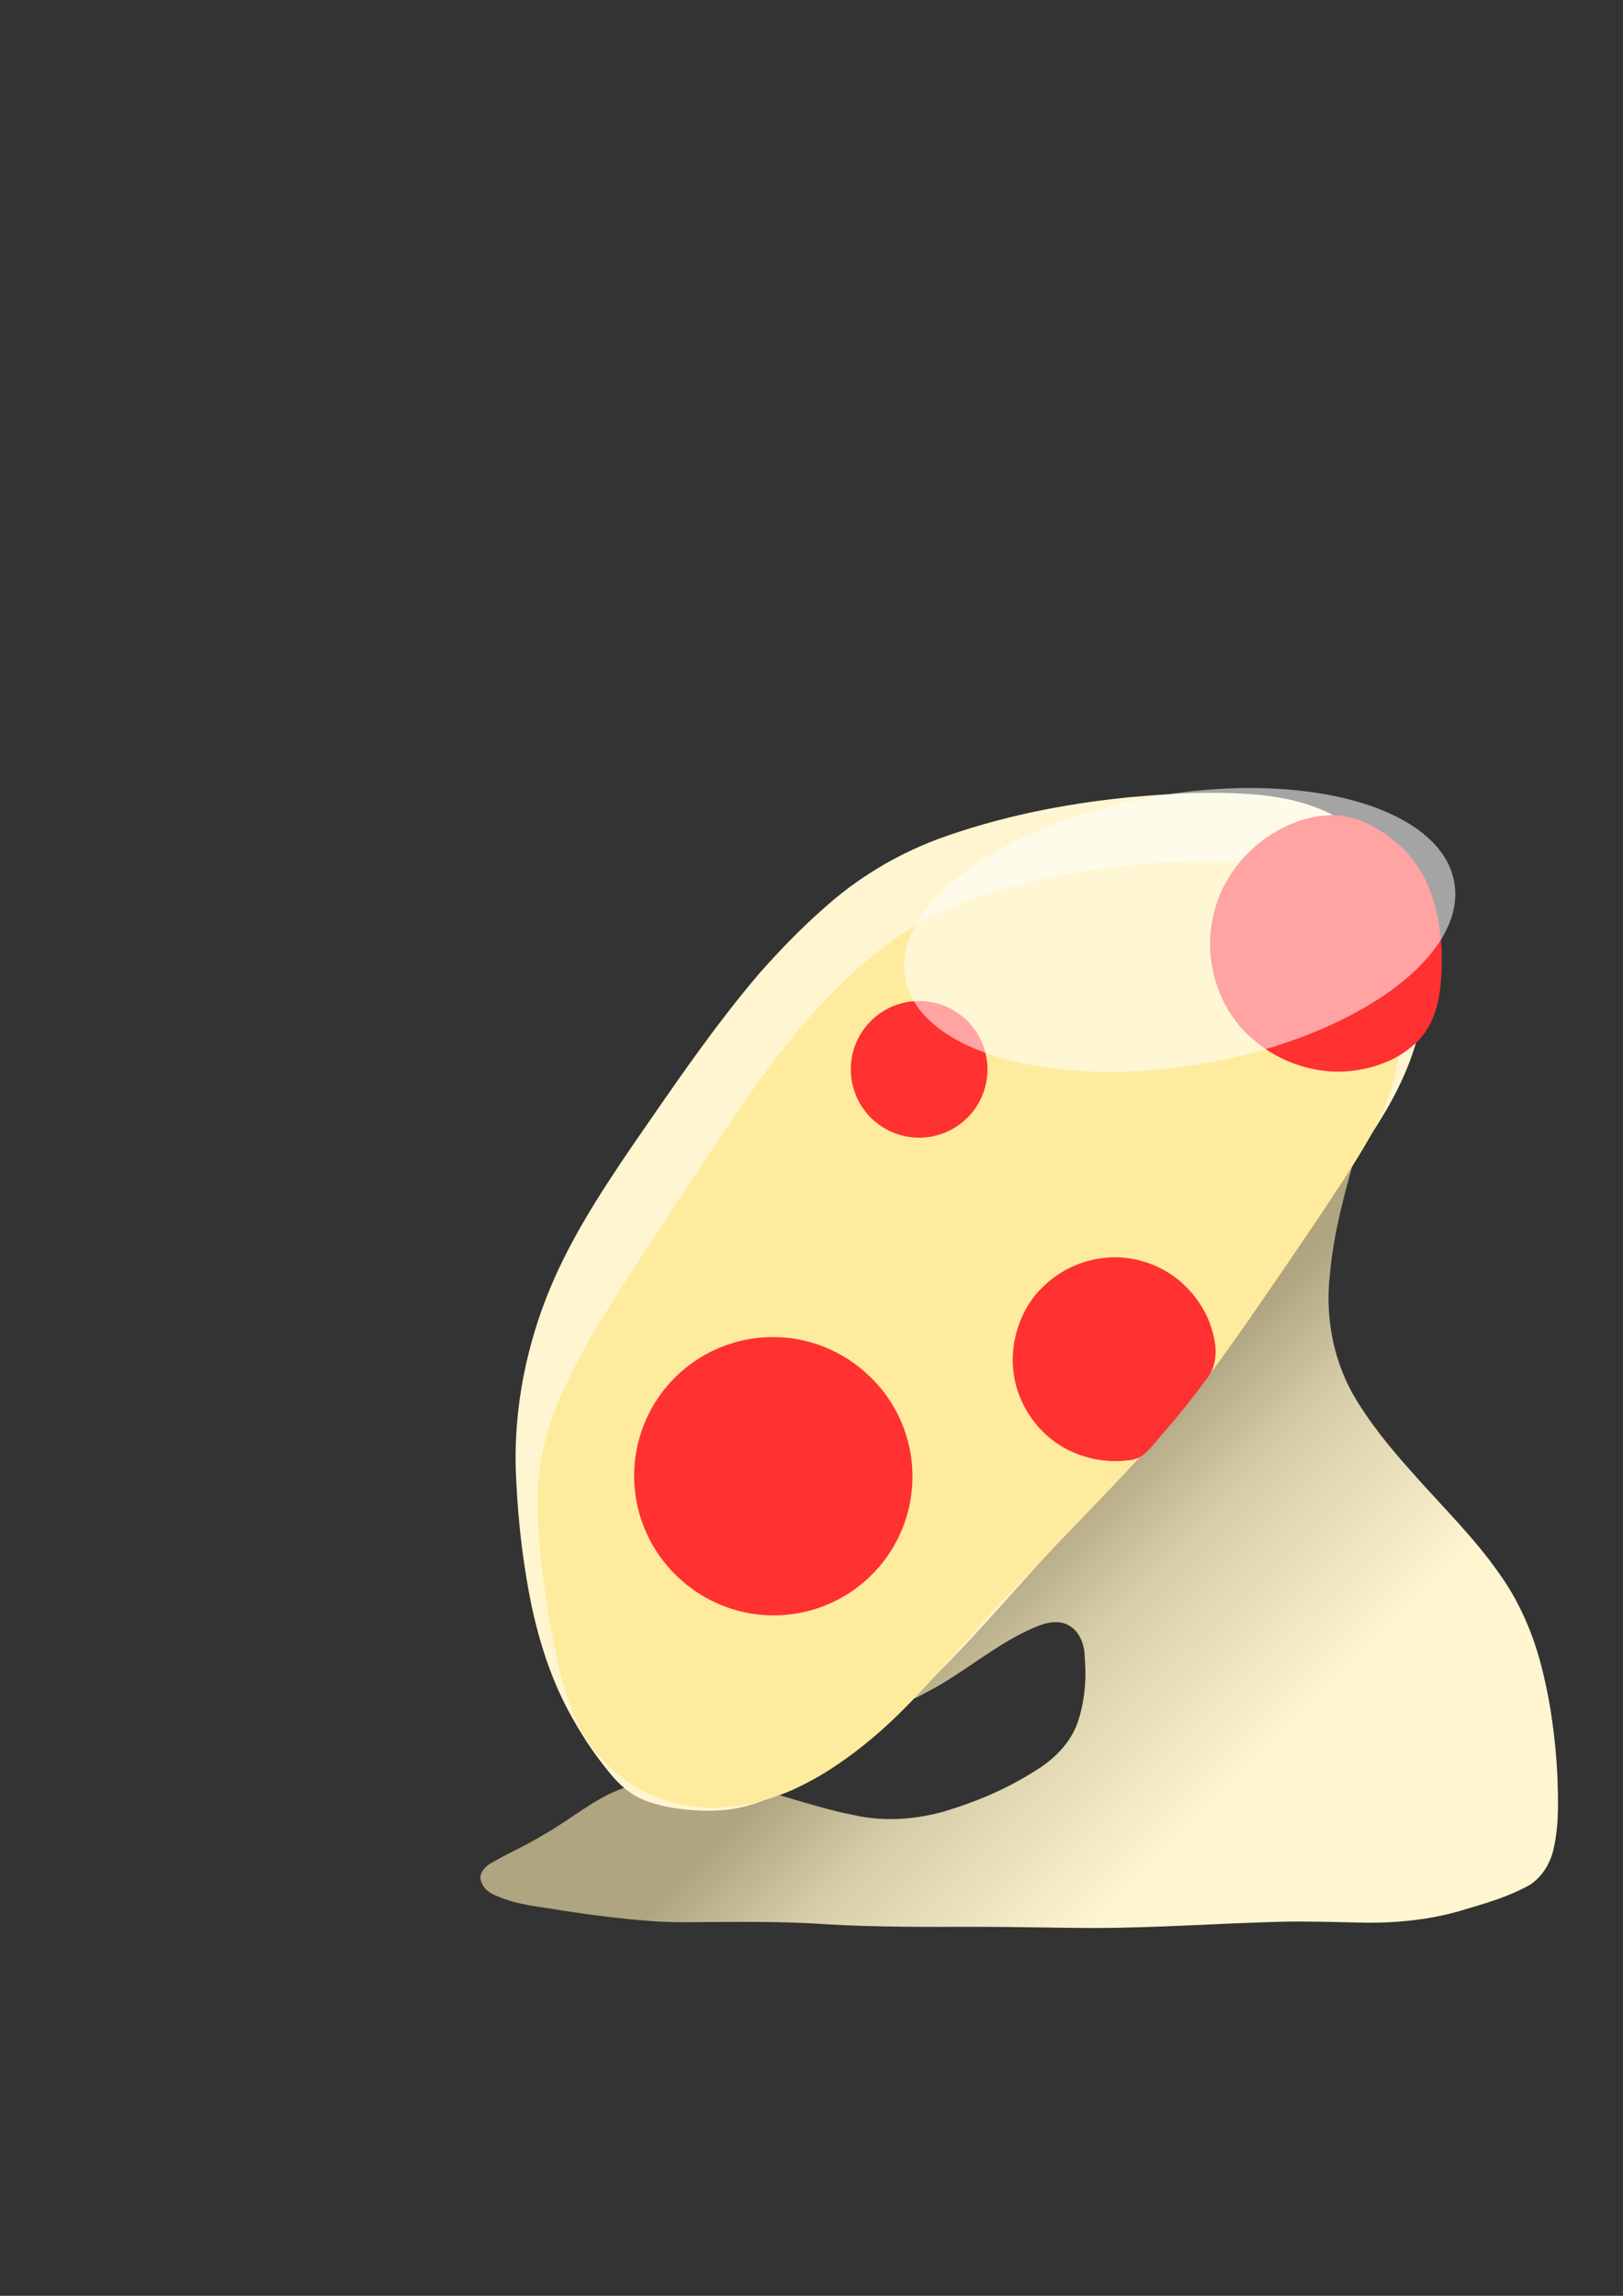 <?xml version="1.0" encoding="UTF-8" standalone="no"?>
<!-- Created with Inkscape (http://www.inkscape.org/) -->

<svg
   xmlns:dc="http://purl.org/dc/elements/1.1/"
   xmlns:cc="http://creativecommons.org/ns#"
   xmlns:rdf="http://www.w3.org/1999/02/22-rdf-syntax-ns#"
   xmlns:svg="http://www.w3.org/2000/svg"
   xmlns="http://www.w3.org/2000/svg"
   xmlns:xlink="http://www.w3.org/1999/xlink"
   xmlns:sodipodi="http://sodipodi.sourceforge.net/DTD/sodipodi-0.dtd"
   xmlns:inkscape="http://www.inkscape.org/namespaces/inkscape"
   width="744.094"
   height="1052.362"
   id="svg2"
   version="1.1"
   inkscape:version="0.48.4 r9939"
   inkscape:export-filename="C:\Users\David\workspace\WeekOfAwesome\core\assets\tools\jumpLeft.png"
   inkscape:export-xdpi="6.5560865"
   inkscape:export-ydpi="6.5560865"
   sodipodi:docname="New document 1">
  <rect width="100%" height="100%" fill="#333333" stroke="none"/>
  <defs
     id="defs4">
    <linearGradient
       id="linearGradient3862">
      <stop
         style="stop-color:#fff6d1;stop-opacity:1;"
         offset="0"
         id="stop3864" />
      <stop
         id="stop3880"
         offset="0.641"
         style="stop-color:#d7cda8;stop-opacity:1;" />
      <stop
         style="stop-color:#afa580;stop-opacity:1;"
         offset="1"
         id="stop3866" />
    </linearGradient>
    <linearGradient
       inkscape:collect="always"
       xlink:href="#linearGradient3862"
       id="linearGradient3868"
       x1="519.822"
       y1="769.938"
       x2="391.334"
       y2="694.492"
       gradientUnits="userSpaceOnUse"
       spreadMethod="pad"
       gradientTransform="matrix(0.967,0.255,-0.255,0.967,294.264,-92.089)" />
  </defs>
  <sodipodi:namedview
     id="base"
     pagecolor="#ffffff"
     bordercolor="#666666"
     borderopacity="1.0"
     inkscape:pageopacity="0.0"
     inkscape:pageshadow="2"
     inkscape:zoom="0.98994949"
     inkscape:cx="592.05433"
     inkscape:cy="430.32077"
     inkscape:document-units="px"
     inkscape:current-layer="layer1"
     showgrid="false"
     inkscape:window-width="1920"
     inkscape:window-height="1017"
     inkscape:window-x="1912"
     inkscape:window-y="-8"
     inkscape:window-maximized="1" />
  <g
     inkscape:label="Layer 1"
     inkscape:groupmode="layer"
     id="layer1">
    <rect
       style="fill:none;stroke:none"
       id="rect3878"
       width="828.571"
       height="835.714"
       x="-110.756"
       y="44.749" />
    <path
       style="fill:url(#linearGradient3868);fill-opacity:1;stroke:none"
       d="M 618.031 472.75 C 597.649 476.743 578.469 485.742 557.719 488.031 C 547.268 489.039 536.493 486.61 526.281 489.812 C 517.546 492.647 510.976 499.903 506.797 507.844 C 500.577 519.646 498.925 533.126 497.662 546.221 C 495.258 569.99 491.298 593.903 482.096 616.085 C 472.191 639.784 460.213 662.529 448.785 685.509 C 437.096 708.792 424.539 731.625 412.59 754.773 C 409.904 760.424 407.46 766.568 407.906 772.938 C 409.398 778.061 416.144 780.256 420.702 777.899 C 425.291 775.389 429.998 773.072 434.396 770.219 C 448.072 761.733 460.754 751.382 475.818 745.35 C 480.492 743.414 486.289 742.508 490.743 745.481 C 495.178 748.477 497.183 753.955 497.282 759.14 C 498.196 769.602 497.371 780.349 493.808 790.279 C 490.249 799.647 482.663 806.961 474.16 811.977 C 461.413 820.107 447.336 826.009 432.881 830.34 C 419.573 834.042 405.358 835.101 391.805 832.083 C 370.394 827.953 350.095 819.157 328.406 816.312 C 313.441 814.409 297.777 814.834 283.6 820.453 C 271.426 825.354 261.4 834.089 250.064 840.507 C 241.892 845.577 233.032 849.412 224.735 854.251 C 222.183 855.866 219.492 858.728 220.469 862 C 221.395 865.674 224.716 868.146 228.19 869.219 C 237.359 873.294 247.504 873.91 257.255 875.699 C 270.832 877.764 284.458 879.531 298.156 880.562 C 309.796 881.51 321.484 880.919 333.147 880.993 C 348.55 880.879 363.965 881.023 379.338 882.079 C 402.112 883.41 424.935 883.264 447.737 883.219 C 465.575 883.209 483.408 883.698 501.244 883.773 C 530.17 883.726 559.038 881.609 587.946 880.876 C 600.958 880.617 613.968 881.113 626.975 881.344 C 642.258 881.393 657.645 879.695 672.252 875.057 C 682.195 872.162 692.221 869.112 701.304 864.044 C 707.402 860.1 711.248 853.344 712.519 846.287 C 714.824 835.586 714.352 824.553 714.005 813.686 C 713.078 795.788 710.596 777.914 705.834 760.618 C 701.899 746.618 695.872 733.138 687.362 721.307 C 675.69 704.536 660.932 690.295 647.483 675.003 C 637.22 663.537 627.346 651.56 619.75 638.125 C 610.884 621.78 607.579 602.649 609.712 584.226 C 611.502 563.617 617.377 543.689 622.998 523.874 C 626.617 510.958 630.417 497.911 631.106 484.443 C 630.512 478.044 624.596 472.331 618.031 472.75 z "
       id="path3840"
       inkscape:connector-curvature="0" />
    <path
       style="fill:#fff6d1;fill-opacity:1;stroke:none"
       d="m 347.829,446.519 c -21.245,25.034 -39.649,52.278 -58.302,79.249 -14.975,22.018 -29.598,44.602 -39.238,69.553 -10.24,26.477 -15.234,55.092 -13.605,83.478 0.894,19.233 3.174,38.418 7.021,57.286 3.546,16.45 8.7,32.651 16.59,47.561 5.476,10.337 11.877,20.217 19.368,29.211 4.245,5.256 9.488,9.89 15.849,12.373 6.418,2.485 13.272,3.674 20.095,4.361 9.385,0.803 19.005,0.624 28.081,-2.147 7.977,-2.217 15.289,-6.183 22.448,-10.247 20.268,-11.615 38.719,-26.191 55.639,-42.247 21.644,-20.575 40.873,-43.473 61.078,-65.418 20.965,-22.891 42.572,-45.242 62.148,-69.36 19.103,-24.026 35.998,-49.68 53.525,-74.849 12.698,-18.545 25.395,-37.116 36.998,-56.374 7.915,-13.659 14.217,-28.477 16.605,-44.165 3.109,-19.814 -0.048,-40.696 -9.636,-58.382 -7.286,-13.78 -18.24,-25.959 -32.181,-33.19 -12.778,-6.548 -27.244,-8.747 -41.44,-9.441 -17.236,-0.979 -34.508,0.184 -51.676,1.722 -29.854,3.012 -59.533,8.966 -87.739,19.335 -19.201,7.273 -37.048,18.126 -52.239,31.95 -10.495,9.192 -20.136,19.315 -29.389,29.741 z"
       id="path2989"
       inkscape:connector-curvature="0" />
    <path
       inkscape:connector-curvature="0"
       style="fill:#ffeb9d;fill-opacity:1;stroke:none"
       d="m 483.598,401.598 c -13.474,3.355 -27.081,6.38 -40.123,11.225 -13.909,5.136 -26.934,12.546 -38.696,21.554 -6.325,4.833 -12.341,10.068 -18.048,15.616 -8.048,7.693 -15.556,15.941 -22.644,24.522 -8.365,10.15 -16.168,20.752 -23.599,31.601 -11.953,17.559 -23.657,35.286 -35.363,53.01 -9.872,14.98 -19.756,29.956 -29.158,45.237 -6.359,10.407 -12.349,21.063 -17.373,32.185 -4.2,9.159 -7.664,18.689 -9.806,28.546 -1.421,6.304 -2.103,12.755 -2.309,19.208 -0.093,4.498 -0.102,9.001 0.164,13.495 0.267,5.603 0.771,11.192 1.315,16.774 0.886,8.413 2.1,16.788 3.397,25.146 1.623,9.792 3.627,19.522 6.046,29.149 0.773,3.202 1.826,6.331 2.811,9.473 2.466,7.141 5.301,14.265 9.639,20.499 2.523,3.586 5.306,6.991 8.448,10.054 8.913,8.814 20.245,15.237 32.49,18.018 7.691,1.736 15.661,2.151 23.502,1.369 12.116,-1.17 23.897,-4.973 34.693,-10.54 12.81,-6.549 24.443,-15.185 35.205,-24.684 9.23,-8.196 17.63,-17.263 25.941,-26.372 10.511,-11.616 20.623,-23.596 31.49,-34.887 7.985,-8.409 16.031,-16.76 24.096,-25.092 11.53,-11.997 23.13,-23.931 34.445,-36.132 6.607,-7.227 13.307,-14.377 19.606,-21.878 6.16,-7.247 11.906,-14.834 17.608,-22.443 6.997,-9.537 13.797,-19.216 20.488,-28.969 12.895,-18.699 25.72,-37.451 38.143,-56.468 6.024,-9.385 12.044,-18.822 16.846,-28.906 3.879,-8.422 6.735,-17.344 8.086,-26.529 1.103,-6.689 1.315,-13.519 0.796,-20.273 -0.594,-7.508 -2.187,-14.941 -4.86,-21.987 -3.58,-9.57 -8.856,-18.537 -15.667,-26.167 -5.64,-6.259 -12.454,-11.532 -20.177,-14.961 -6.746,-3.056 -14.011,-4.762 -21.316,-5.826 -8.842,-1.35 -17.812,-1.457 -26.739,-1.51 -12.984,0.063 -25.961,0.925 -38.857,2.423 -10.212,1.244 -20.406,2.645 -30.523,4.519 z"
       id="path2989-0" />
    <path
       sodipodi:type="arc"
       style="fill:#ff3131;fill-opacity:1;stroke:#222222;stroke-width:0;stroke-linecap:round;stroke-linejoin:round;stroke-miterlimit:4;stroke-opacity:1;stroke-dasharray:none"
       id="path3759"
       sodipodi:cx="277.28687"
       sodipodi:cy="500.81888"
       sodipodi:rx="61.114227"
       sodipodi:ry="47.477169"
       d="m 338.401,500.819 a 61.114,47.477 0 1 1 -122.228,0 61.114,47.477 0 1 1 122.228,0 z"
       transform="matrix(0.345,-0.379,0.488,0.444,81.334,372.902)" />
    <path
       sodipodi:type="arc"
       style="fill:#ff3131;fill-opacity:1;stroke:#222222;stroke-width:0;stroke-linecap:round;stroke-linejoin:round;stroke-miterlimit:4;stroke-opacity:1;stroke-dasharray:none"
       id="path3779"
       sodipodi:cx="252.53813"
       sodipodi:cy="585.67169"
       sodipodi:rx="63.63961"
       sodipodi:ry="63.63961"
       d="m 316.178,585.672 a 63.64,63.64 0 1 1 -127.279,0 63.64,63.64 0 1 1 127.279,0 z"
       transform="matrix(0.673,-0.739,0.739,0.673,-248.232,469.143)" />
    <path
       style="fill:#ff3131;fill-opacity:1;stroke:#222222;stroke-width:0;stroke-linecap:round;stroke-linejoin:round;stroke-miterlimit:4;stroke-opacity:1"
       d="m 601.759,374.609 c -8.396,1.827 -16.351,5.584 -23.168,10.803 -4.711,3.578 -8.907,7.831 -12.411,12.599 -4.024,5.489 -7.19,11.643 -9.026,18.21 -1.619,5.414 -2.381,11.077 -2.383,16.724 0.024,4.177 0.492,8.343 1.396,12.421 0.982,4.536 2.535,8.948 4.521,13.141 3.242,6.656 7.74,12.744 13.362,17.582 2.673,2.309 5.485,4.462 8.515,6.285 2.332,1.409 4.764,2.665 7.255,3.767 5.213,2.316 10.766,3.84 16.419,4.584 4.39,0.585 8.852,0.666 13.254,0.153 7.482,-0.791 14.867,-2.954 21.421,-6.686 4.794,-2.803 9.185,-6.426 12.427,-10.965 1.934,-2.77 3.416,-5.837 4.524,-9.024 1.859,-5.286 2.529,-10.899 2.885,-16.465 0.456,-7.197 0.376,-14.452 -0.672,-21.596 -1.06,-7.702 -3.043,-15.325 -6.336,-22.384 -1.465,-3.166 -3.369,-6.099 -5.425,-8.908 -1.828,-2.336 -3.711,-4.654 -5.892,-6.673 -5.773,-5.224 -12.299,-9.807 -19.697,-12.393 -4.146,-1.423 -8.525,-2.212 -12.916,-2.091 -2.699,0.052 -5.411,0.36 -8.054,0.917 z"
       id="path3759-7"
       inkscape:connector-curvature="0" />
    <path
       style="fill:#ff3131;fill-opacity:1;stroke:#222222;stroke-width:0;stroke-linecap:round;stroke-linejoin:round;stroke-miterlimit:4;stroke-opacity:1"
       d="m 474.718,593.561 c -4.884,5.98 -8.067,13.273 -9.546,20.827 -1.778,9.196 -0.796,18.949 3.082,27.499 4.582,10.357 12.963,19.098 23.385,23.644 8.079,3.618 17.168,4.976 25.949,3.82 2.916,-0.234 5.763,-1.44 7.81,-3.558 3.373,-3.131 5.999,-6.944 9.129,-10.303 6.811,-7.78 13.155,-15.958 19.315,-24.258 3.084,-4.245 3.949,-9.735 3.287,-14.857 -0.441,-3.445 -1.355,-6.829 -2.567,-10.08 -3.07,-8.038 -8.512,-15.095 -15.255,-20.403 -9.914,-7.585 -22.963,-11.042 -35.311,-8.994 -9.939,1.53 -19.342,6.326 -26.37,13.524 -1.018,1 -1.972,2.062 -2.909,3.138 z"
       id="path3779-4"
       inkscape:connector-curvature="0" />
    <path
       sodipodi:type="arc"
       style="fill:#ffffff;fill-opacity:0.553;stroke:none"
       id="path3858"
       sodipodi:cx="457.59909"
       sodipodi:cy="452.33157"
       sodipodi:rx="104.04572"
       sodipodi:ry="50.507626"
       d="m 561.645,452.332 a 104.046,50.508 0 1 1 -208.091,0 104.046,50.508 0 1 1 208.091,0 z"
       transform="matrix(1.21,-0.209,0.209,1.21,-107.399,-25.415)" />
  </g>
</svg>

